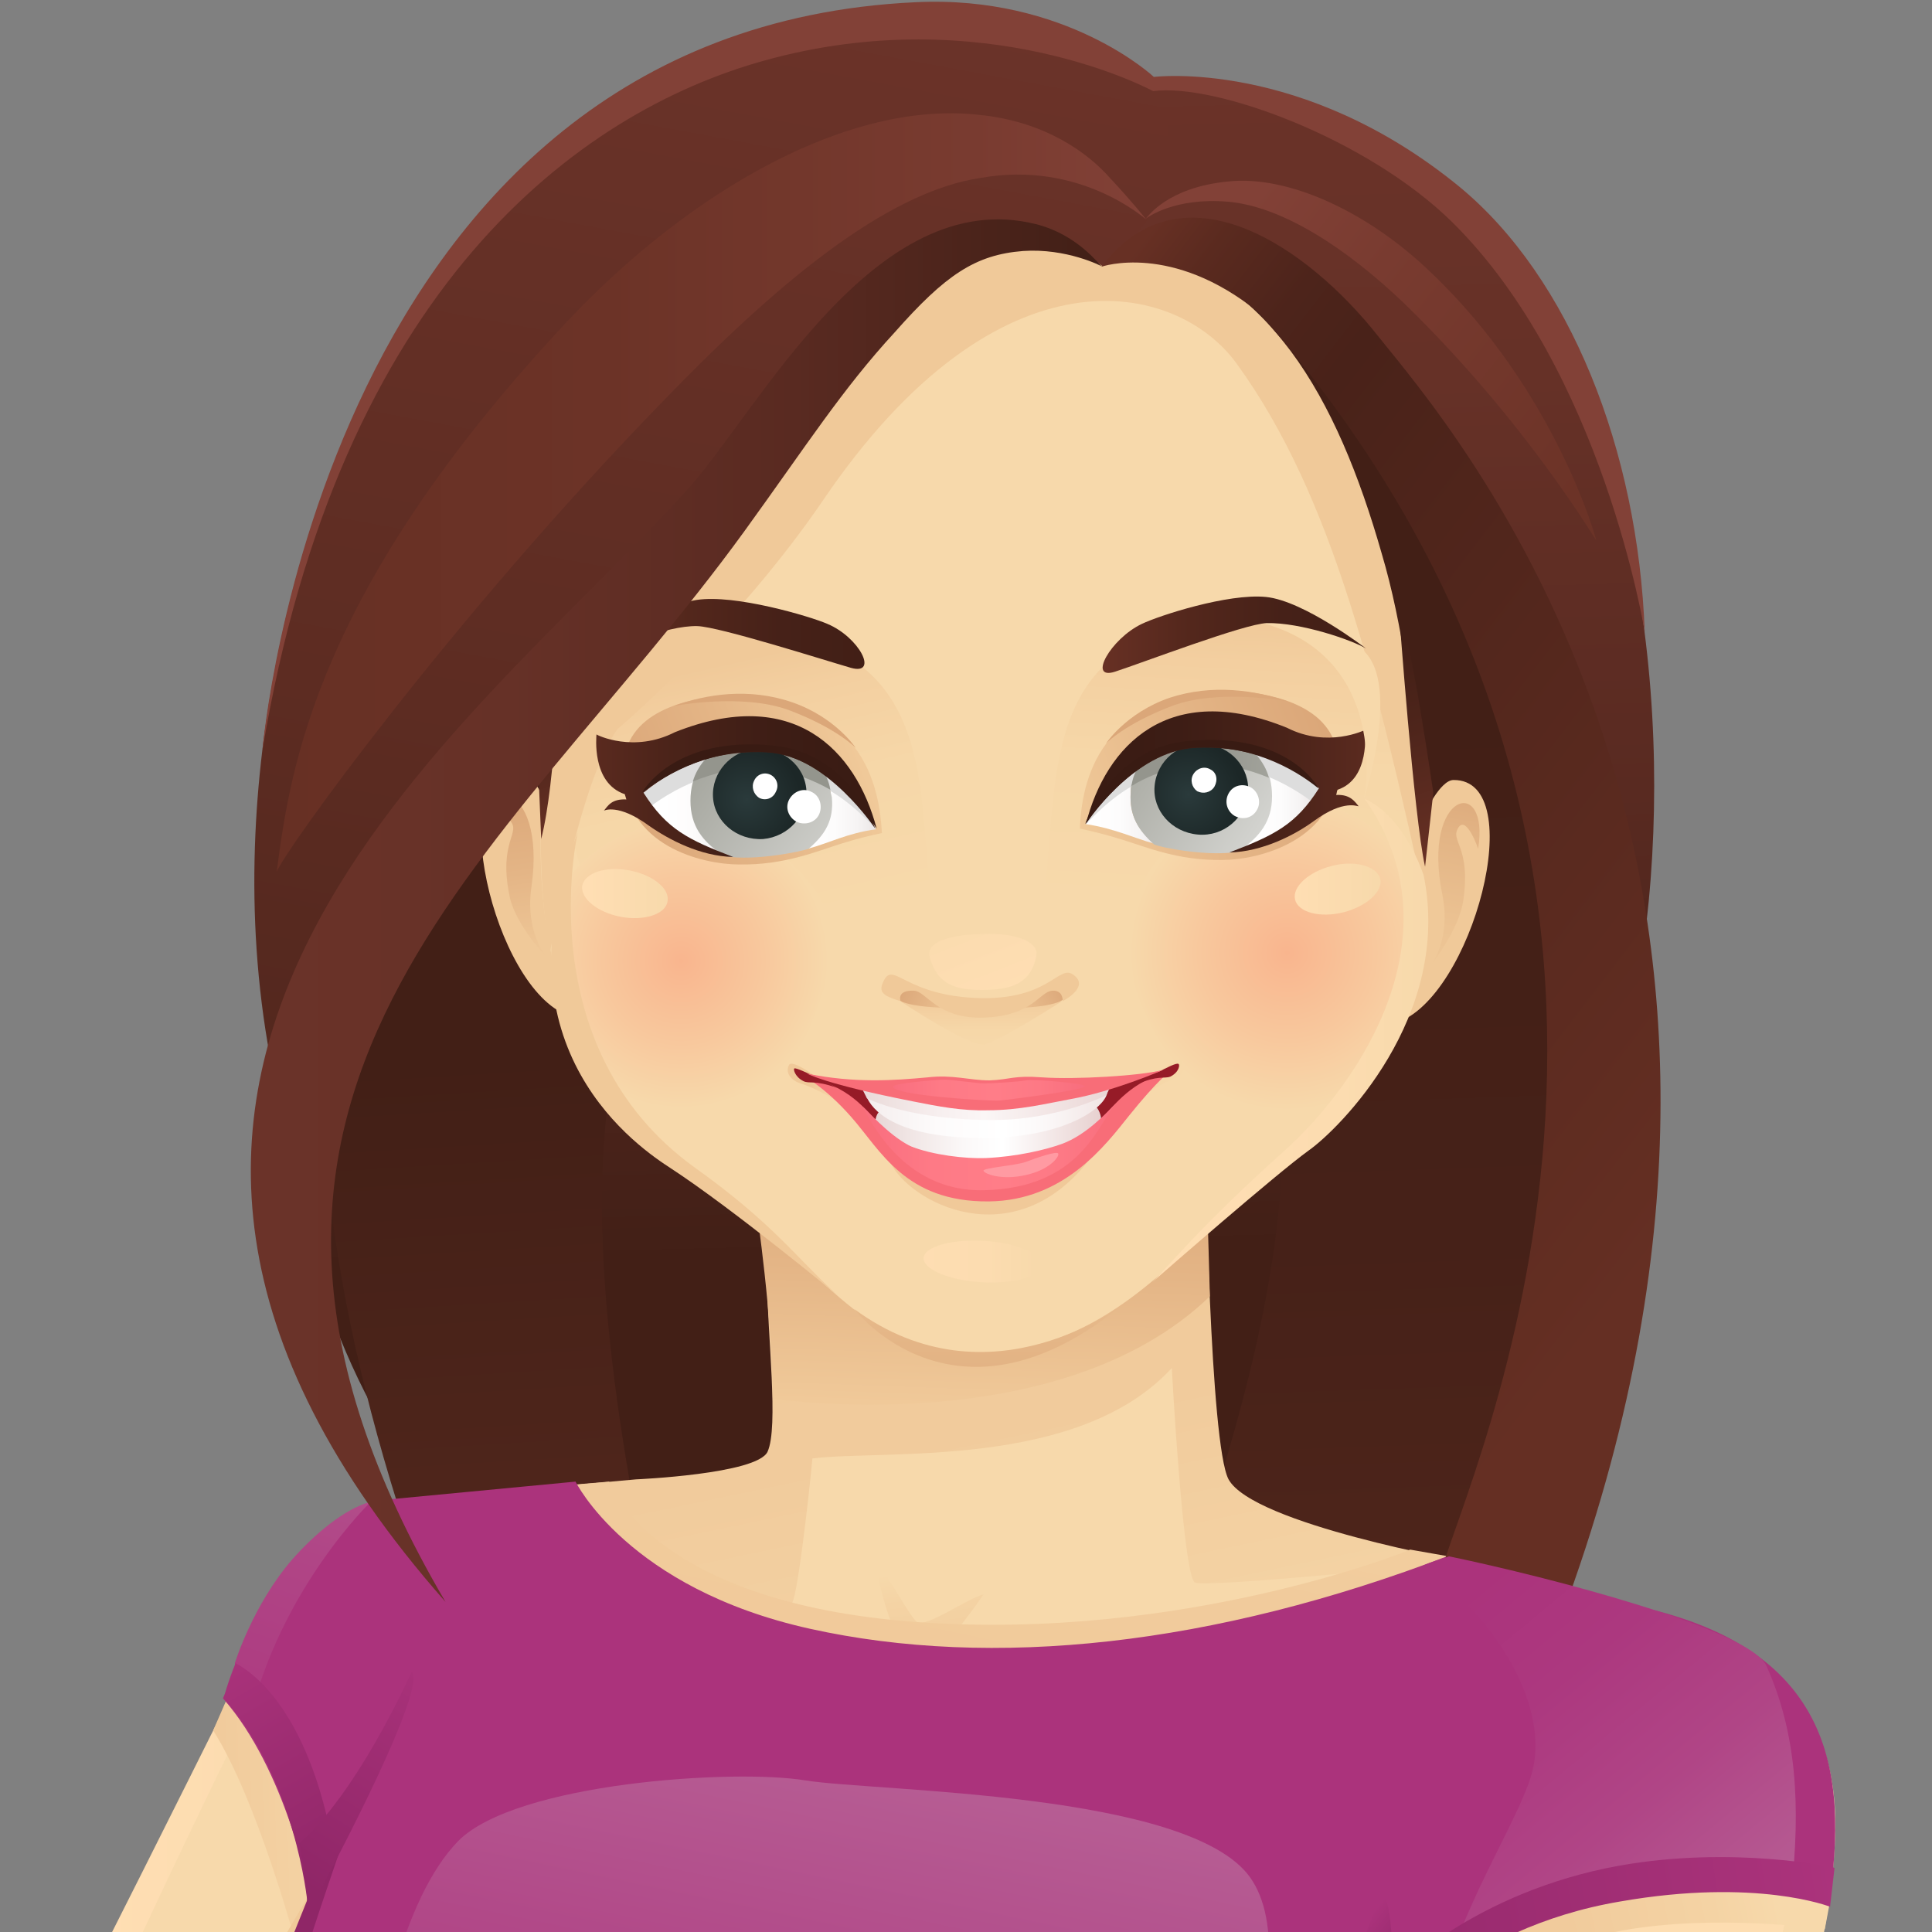 <?xml version="1.0" encoding="UTF-8" standalone="no"?>
<!DOCTYPE svg PUBLIC "-//W3C//DTD SVG 1.1//EN" "http://www.w3.org/Graphics/SVG/1.1/DTD/svg11.dtd">
<svg width="100%" height="100%" viewBox="0 0 60 60" version="1.1" xmlns="http://www.w3.org/2000/svg" xmlns:xlink="http://www.w3.org/1999/xlink" xml:space="preserve" xmlns:serif="http://www.serif.com/" style="fill-rule:evenodd;clip-rule:evenodd;stroke-linejoin:round;stroke-miterlimit:2;">
    <rect x="0" y="0" width="60" height="60" fill="#808080" stroke="none"/>
    <g>
        <path d="M44.397,5.289C40.754,2.157 31.658,2.134 31.658,2.134C5.831,0.556 1.538,44.226 19.151,50.677C20.636,50.886 34.396,58.798 37.783,59.332C36.322,57.081 40.846,51.071 44.513,46.245C47.645,42.114 50.662,35.13 51.265,27.264C51.822,19.908 50.314,10.371 44.397,5.289Z" style="fill:url(#_Linear1);fill-rule:nonzero;"/>
        <path d="M19.638,31.255C22.051,25.477 19.87,21.695 20.102,15.128C20.102,15.128 -2.754,22.762 20.288,64.715L23.165,60.539C23.142,60.515 16.227,39.376 19.638,31.255Z" style="fill:url(#_Linear2);fill-rule:nonzero;"/>
        <path d="M36.321,7.656C33.467,17.309 34.65,23.853 38.34,29.329C44.883,39.051 27.735,68.637 27.735,68.637C31.077,68.683 36.623,66.502 38.34,64.414C53.19,46.43 51.891,30.999 49.083,24.41C39.454,1.948 36.321,7.656 36.321,7.656Z" style="fill:url(#_Linear3);fill-rule:nonzero;"/>
        <path d="M16.83,46.384C11.076,46.314 9.544,48.031 8.639,49.841C7.827,51.466 4.834,57.406 3.116,61.049C5.576,63.23 8.314,65.133 11.261,66.688C12.12,64.901 12.793,63.369 12.932,62.766C13.35,60.863 16.83,46.384 16.83,46.384Z" style="fill:rgb(247,217,171);fill-rule:nonzero;"/>
        <path d="M9.126,50.352C10.054,48.542 8.546,49.865 8.151,50.677C7.014,52.951 4.949,57.104 3,60.956C3.209,61.142 3.441,61.351 3.65,61.536C3.928,61.049 4.16,60.608 4.323,60.237C5.112,58.543 7.386,53.74 9.126,50.352Z" style="fill:url(#_Linear4);fill-rule:nonzero;"/>
        <path d="M6.62,53.74C7.989,55.898 9.172,60.306 9.172,60.306L9.868,58.195C9.636,54.645 7.385,51.976 7.385,51.976C7.2,52.417 6.62,53.74 6.62,53.74Z" style="fill:url(#_Linear5);fill-rule:nonzero;"/>
        <path d="M6.922,52.742C8.894,54.969 9.613,58.798 9.613,58.798C9.613,58.798 12.259,52.672 12.305,50.259C12.351,48.38 11.516,46.639 11.516,46.639C9.288,47.405 6.922,52.742 6.922,52.742Z" style="fill:rgb(171,51,124);fill-rule:nonzero;"/>
        <path d="M6.643,63.856C8.082,64.877 9.59,65.806 11.168,66.641L9.636,58.798C9.613,58.798 8.36,60.979 6.643,63.856Z" style="fill:url(#_Linear6);fill-rule:nonzero;"/>
        <path d="M37.412,45.85C36.785,43.878 36.252,37.659 36.6,36.661L24.418,36.916C24.418,36.916 24.255,45.386 23.861,45.85C23.281,46.593 18.64,46.778 18.64,46.778C18.64,46.778 16.946,64.204 24.046,64.715C31.17,65.225 39.964,57.174 45.742,48.751C45.765,48.751 37.969,47.544 37.412,45.85Z" style="fill:rgb(247,217,171);fill-rule:nonzero;"/>
        <path d="M28.479,50.375C28.223,50.189 27.272,48.333 27.249,48.704C27.202,49.076 28.038,52.092 28.734,51.628C29.43,51.164 30.544,49.516 30.544,49.516C30.057,49.632 28.757,50.561 28.479,50.375Z" style="fill:url(#_Linear7);fill-rule:nonzero;"/>
        <path d="M38.154,45.943C37.574,44.852 37.435,35.733 37.435,35.733L23.072,34.643C23.072,34.643 23.629,37.056 23.814,39.632C23.837,41.511 24.185,44.319 23.837,45.085C23.513,45.781 19.753,45.943 19.753,45.943L12.235,46.616C12.235,46.616 14.463,46.871 17.062,47.521C20.357,48.356 24.394,49.818 24.58,49.795C24.742,49.772 25.114,46.546 25.23,45.293C27.504,45.015 33.49,45.641 36.391,42.486C36.391,42.486 36.739,48.96 37.11,49.145C37.481,49.331 45.487,48.496 45.487,48.496C45.487,48.496 38.92,47.335 38.154,45.943Z" style="fill:url(#_Linear8);fill-rule:nonzero;"/>
        <path d="M26.39,53.136C26.39,53.136 27.318,51.025 29.801,52.046C28.966,50.445 26.483,50.584 26.39,53.136Z" style="fill:url(#_Linear9);fill-rule:nonzero;"/>
        <path d="M28.478,50.375C20.194,49.772 18.918,46.013 18.918,46.013L17.549,46.129C17.549,46.129 17.502,54.227 17.85,55.155C18.175,56.083 23.419,63.602 24.208,63.602C24.997,63.602 32.237,61.745 35.601,58.914C37.365,57.429 45.51,48.426 45.51,48.426L43.792,48.124C43.769,48.148 36.785,50.978 28.478,50.375Z" style="fill:url(#_Linear10);fill-rule:nonzero;"/>
        <path d="M53.052,50.723C48.852,49.099 45,48.31 45,48.31C37.667,51.118 30.822,51.837 25.16,50.584C19.499,49.331 17.874,46.013 17.874,46.013L11.54,46.616C9.614,51.883 10.704,54.413 9.637,59.402C9.196,61.444 8.569,63.137 7.966,64.739C14.394,68.938 22.074,71.375 30.312,71.375C37.018,71.375 43.329,69.774 48.922,66.92C47.854,55.457 51.451,51.21 53.052,50.723Z" style="fill:rgb(171,51,124);fill-rule:nonzero;"/>
        <path d="M37.458,70.771C39.825,70.354 42.122,69.727 44.327,68.938C46.415,62.627 48.387,56.919 48.387,56.919C45.673,64.344 41.821,68.497 37.458,70.771Z" style="fill:url(#_Linear11);fill-rule:nonzero;"/>
        <path d="M11.214,54.877C11.214,54.877 8.824,60.724 7.408,64.391C7.687,64.576 7.989,64.762 8.267,64.948C8.522,64.112 8.777,63.231 9.01,62.326C9.868,59.1 11.4,55.48 11.214,54.877Z" style="fill:url(#_Linear12);fill-rule:nonzero;"/>
        <path d="M52.657,50.653C51.287,50.514 49.64,50.769 47.088,53.902C44.535,57.035 43.537,61.234 43.537,61.234C42.888,64.947 41.797,67.871 40.915,70.006C46.577,68.497 51.752,65.806 56.16,62.209C56.648,60.283 56.949,58.543 56.996,56.942C57.135,52.046 53.469,50.746 52.657,50.653Z" style="fill:rgb(247,217,171);fill-rule:nonzero;"/>
        <path d="M47.018,54.761C49.942,50.259 52.866,50.677 53.051,50.723C50.151,50.027 47.738,52.208 46.229,54.366C44.512,56.826 43.027,63.555 40.637,70.099C41.078,69.983 41.519,69.867 41.96,69.728C41.983,69.612 42.03,69.496 42.053,69.426C42.633,67.384 45.116,57.685 47.018,54.761Z" style="fill:url(#_Linear13);fill-rule:nonzero;"/>
        <path d="M51.845,51.094C48.759,51.164 45.58,60.051 43.097,69.356C47.204,68.01 51.01,66.038 54.421,63.555C54.885,61.931 55.256,60.446 55.581,59.123C57.089,52.719 53.284,51.071 51.845,51.094Z" style="fill:url(#_Linear14);fill-rule:nonzero;"/>
        <path d="M50.662,49.841C50.662,49.841 49.641,49.632 45.301,53.716C40.22,58.52 40.545,63.833 40.846,64.042C40.962,64.112 41.078,64.622 41.194,65.202C44.559,60.306 51.822,57.777 56.788,59.169C57.437,54.946 56.857,51.117 50.662,49.841Z" style="fill:rgb(171,51,124);fill-rule:nonzero;"/>
        <path d="M50.29,58.52C47.529,58.752 43.259,62.279 43.259,62.279L42.772,63.88C42.772,63.88 46.485,60.678 50.36,59.958C53.283,59.425 56.671,59.912 56.671,59.912L56.811,59.169C56.811,59.193 54.769,58.125 50.29,58.52Z" style="fill:url(#_Linear15);fill-rule:nonzero;"/>
        <path d="M41.147,63.949C40.939,64.39 41.217,68.474 41.217,68.474C41.217,68.474 43.259,62.487 43.259,62.279C43.259,62.07 43.305,59.494 43.027,58.984C42.725,58.496 41.356,63.508 41.147,63.949Z" style="fill:url(#_Linear16);fill-rule:nonzero;"/>
        <path d="M38.828,58.311C36.948,55.642 27.226,55.642 25.021,55.294C22.817,54.923 16.018,55.364 14.231,57.174C12.468,58.984 11.679,63.044 11.122,66.525L11.122,66.641C15.485,68.961 20.311,70.516 25.439,71.119C27.342,71.119 29.198,70.98 30.776,70.655C38.039,69.217 40.707,60.956 38.828,58.311Z" style="fill:url(#_Linear17);fill-rule:nonzero;"/>
        <path d="M9.079,48.426C7.85,49.841 7.293,51.651 7.293,51.651L7.734,53.484C8.685,49.354 11.516,46.639 11.516,46.639C10.704,46.848 9.752,47.66 9.079,48.426Z" style="fill:url(#_Linear18);fill-rule:nonzero;"/>
        <path d="M23.49,37.52C23.49,37.52 24,40.977 24,43.437C24,43.437 32.887,44.783 37.574,40.258L37.458,36.151L23.49,37.52Z" style="fill:url(#_Linear19);fill-rule:nonzero;"/>
        <path d="M7.316,51.651C7.061,52.278 6.945,52.742 6.945,52.742C9.172,55.225 9.544,59.054 9.544,59.054L10.309,57.151C9.428,52.556 7.363,51.698 7.316,51.651Z" style="fill:url(#_Linear20);fill-rule:nonzero;"/>
        <path d="M9.289,57.244C9.289,57.244 9.498,58.033 9.567,59.379C9.776,59.054 13.303,52.51 12.793,51.907C10.82,56.13 9.289,57.244 9.289,57.244Z" style="fill:url(#_Linear21);fill-rule:nonzero;"/>
        <path d="M45.139,24.224C44.721,24.224 44.234,25.292 44.234,25.292C43.607,28.958 43.352,31.766 43.352,31.766C45.719,31.023 47.529,24.201 45.139,24.224Z" style="fill:rgb(240,201,153);fill-rule:nonzero;"/>
        <path d="M44.791,27.774C45.07,29.143 44.466,29.932 44.466,29.932C44.466,29.932 45.301,28.888 45.441,27.983C45.696,26.243 45,26.127 45.301,25.686C45.557,25.338 45.905,26.359 45.905,26.359C46.276,24.061 44.141,24.572 44.791,27.774Z" style="fill:url(#_Linear22);fill-rule:nonzero;"/>
        <path d="M16.133,23.922C13.743,23.83 15.321,30.698 17.642,31.533C17.642,31.533 17.479,28.726 16.992,25.036C16.992,25.013 16.551,23.946 16.133,23.922Z" style="fill:rgb(240,201,153);fill-rule:nonzero;"/>
        <path d="M16.505,27.542C16.992,24.131 14.671,23.899 15.228,26.243C15.228,26.243 15.553,25.152 15.832,25.477C16.203,25.872 15.46,26.104 15.832,27.867C16.04,28.772 16.992,29.747 16.992,29.747C16.992,29.747 16.296,28.981 16.505,27.542Z" style="fill:url(#_Linear23);fill-rule:nonzero;"/>
        <path d="M32.655,7.146C24.487,5.8 18.756,13.04 17.224,21.718C16.366,26.591 16.644,30.884 19.266,34.457C20.334,35.919 21.633,36.615 23.164,37.752C24.139,38.471 25.647,40.026 26.691,40.792C27.643,41.488 28.664,42.045 29.917,42.068C33.746,42.207 36.275,39.33 37.389,38.309C41.264,34.689 44.814,33.343 44.025,23.249C43.422,15.337 38.015,7.308 32.655,7.146Z" style="fill:rgb(247,217,171);fill-rule:nonzero;"/>
        <path d="M37.18,19.351C32.632,20.163 32.817,23.598 32.469,27.612C39.825,30.605 44.048,27.055 44.048,27.055C44.048,27.055 44.025,22.623 43.004,21.092C42.633,20.511 41.426,18.586 37.18,19.351Z" style="fill:url(#_Linear24);fill-rule:nonzero;"/>
        <path d="M38.85,24.781C36.715,25.222 34.604,27.612 35.068,29.909C35.532,32.206 37.04,34.155 39.082,34.968C41.751,36.012 43.677,32.601 44.118,28.378C44.35,26.034 40.985,24.34 38.85,24.781Z" style="fill:url(#_Radial25);fill-rule:nonzero;"/>
        <path d="M23.281,19.56C21.401,19.421 19.893,19.954 18.918,20.674C16.667,22.368 17.99,26.823 17.99,26.823C17.99,26.823 21.517,30.93 28.942,28.006C28.432,24.804 29.29,19.954 23.281,19.56Z" style="fill:url(#_Linear26);fill-rule:nonzero;"/>
        <path d="M22.259,25.546C20.31,25.059 17.224,26.521 17.27,28.54C17.363,33.32 19.312,34.735 21.888,35.107C23.883,35.408 25.299,31.904 25.809,29.932C26.297,27.983 24.231,26.034 22.259,25.546Z" style="fill:url(#_Radial27);fill-rule:nonzero;"/>
        <path d="M41.356,26.892C40.637,27.078 40.127,27.542 40.219,27.936C40.312,28.331 40.985,28.517 41.728,28.331C42.447,28.145 42.958,27.681 42.865,27.287C42.749,26.892 42.076,26.707 41.356,26.892Z" style="fill:url(#_Linear28);fill-rule:nonzero;"/>
        <path d="M19.544,27.031C18.825,26.892 18.175,27.101 18.083,27.496C18.013,27.89 18.547,28.331 19.266,28.47C19.985,28.609 20.658,28.401 20.728,28.006C20.821,27.612 20.287,27.171 19.544,27.031Z" style="fill:url(#_Linear29);fill-rule:nonzero;"/>
        <path d="M24.51,33.065C24.371,33.297 24.556,33.553 24.858,33.645C25.159,33.738 25.74,33.993 26.412,34.481C25.925,33.761 24.626,32.856 24.51,33.065Z" style="fill:url(#_Linear30);fill-rule:nonzero;"/>
        <path d="M34.928,34.48C35.555,33.923 36.112,33.645 36.413,33.529C36.715,33.413 36.877,33.134 36.715,32.926C36.599,32.717 35.369,33.715 34.928,34.48Z" style="fill:url(#_Linear31);fill-rule:nonzero;"/>
        <path d="M27.642,36.082C28.222,37.335 31.448,39.052 33.814,36.035C33.814,36.035 30.45,37.543 27.642,36.082Z" style="fill:rgb(240,201,153);fill-rule:nonzero;"/>
        <path d="M24.835,33.297C24.858,33.343 24.858,33.343 24.881,33.39C25.252,33.552 25.693,33.668 26.25,34.062C26.645,34.341 27.016,36.197 30.775,36.151C32.84,36.128 34.07,35.408 35.277,34.016C35.648,33.575 36.019,33.436 36.321,33.274C36.321,33.25 36.344,33.227 36.344,33.181C35.532,33.413 33.861,33.97 30.334,33.946C27.318,33.9 25.554,33.459 24.835,33.297Z" style="fill:rgb(150,27,39);fill-rule:nonzero;"/>
        <path d="M33.745,34.248C31.633,34.735 28.756,34.689 27.712,34.503C27.108,34.248 27.178,35.014 27.178,35.014C28.501,36.36 29.568,36.104 30.635,36.128C31.68,36.151 33.258,35.733 34.186,34.898C34.255,34.619 34.023,34.179 33.745,34.248Z" style="fill:url(#_Linear32);fill-rule:nonzero;"/>
        <path d="M28.594,33.993C27.921,33.969 27.503,33.853 26.668,33.668C26.668,33.668 26.83,33.853 26.923,34.086C27.062,34.387 27.689,35.385 30.729,35.339C33.003,35.292 34.209,34.48 34.372,33.993C34.464,33.691 34.673,33.575 34.696,33.459C34.696,33.459 34,33.807 32.399,33.969C30.729,34.155 30.055,34.062 28.594,33.993Z" style="fill:url(#_Linear33);fill-rule:nonzero;"/>
        <path d="M31.007,36.012C26.389,36.012 27.99,34.132 24.904,33.39C24.927,33.39 25.623,33.761 26.436,34.689C27.34,35.71 28.106,37.334 30.705,37.311C33.049,37.288 34.325,35.571 35.068,34.643C35.926,33.575 36.344,33.251 36.367,33.251C33.838,33.947 34.673,35.873 31.007,36.012Z" style="fill:rgb(248,109,120);fill-rule:nonzero;"/>
        <path d="M32.979,35.525C32.468,35.71 31.587,35.919 30.612,35.965C29.986,35.989 28.965,35.873 28.269,35.594C27.549,35.223 26.923,34.457 26.783,34.364C26.946,34.596 27.967,37.033 30.566,36.963C33.582,36.894 34.116,34.875 34.65,34.272C34.394,34.527 33.745,35.246 32.979,35.525Z" style="fill:url(#_Linear34);fill-rule:nonzero;"/>
        <path d="M31.865,36.081C31.564,36.197 30.519,36.267 30.543,36.36C30.589,36.476 31.215,36.685 32.005,36.453C32.608,36.29 32.909,35.919 32.863,35.826C32.84,35.733 32.167,35.965 31.865,36.081Z" style="fill:rgb(255,154,162);fill-rule:nonzero;"/>
        <path d="M24.952,33.576C25.138,33.668 25.277,33.529 25.996,33.784C25.996,33.784 24.766,33.135 24.673,33.181C24.627,33.181 24.673,33.436 24.952,33.576Z" style="fill:rgb(150,27,39);fill-rule:nonzero;"/>
        <path d="M35.323,33.669C35.95,33.39 36.158,33.506 36.344,33.436C36.623,33.297 36.646,33.065 36.599,33.042C36.507,32.949 35.323,33.669 35.323,33.669Z" style="fill:rgb(150,27,39);fill-rule:nonzero;"/>
        <path d="M26.923,34.109C26.923,34.109 28.246,34.805 30.938,34.782C32.887,34.759 34.349,34.016 34.349,34.016L34.511,33.668L26.738,33.738L26.923,34.109Z" style="fill:url(#_Linear35);fill-rule:nonzero;"/>
        <path d="M32.376,33.459C31.471,33.39 31.378,33.529 30.729,33.552C30.102,33.552 29.592,33.366 28.802,33.459C27.782,33.552 26.552,33.645 25.067,33.343C25.067,33.343 25.624,33.668 28.338,34.202C29.151,34.364 29.87,34.503 30.682,34.48C31.68,34.48 32.492,34.271 33.258,34.132C34.557,33.9 36.089,33.25 36.112,33.227C35.439,33.413 33.374,33.529 32.376,33.459Z" style="fill:rgb(248,109,120);fill-rule:nonzero;"/>
        <path d="M31.865,33.552C31.633,33.598 30.821,33.645 30.566,33.645C30.311,33.645 29.568,33.529 29.336,33.529C29.104,33.529 27.758,33.645 27.735,33.738C27.665,34.016 30.751,34.202 31.03,34.179C31.308,34.155 33.675,33.854 33.698,33.738C33.722,33.645 32.074,33.506 31.865,33.552Z" style="fill:url(#_Linear36);fill-rule:nonzero;"/>
        <path d="M30.612,38.541C29.591,38.471 28.733,38.703 28.686,39.051C28.64,39.399 29.429,39.747 30.427,39.817C31.448,39.887 32.306,39.655 32.353,39.306C32.399,38.958 31.633,38.61 30.612,38.541Z" style="fill:url(#_Linear37);fill-rule:nonzero;"/>
        <path d="M21.587,36.267C16.389,32.531 17.944,25.848 17.944,25.848C15.252,32.624 19.916,35.687 20.844,36.29C22.793,37.566 26.019,40.235 26.019,40.235C24.719,39.051 24.023,38.007 21.587,36.267Z" style="fill:rgb(240,201,153);fill-rule:nonzero;"/>
        <path d="M26.529,40.653C26.529,40.653 29.708,44.829 34.952,40.444C34.952,40.467 30.752,43.762 26.529,40.653Z" style="fill:url(#_Linear38);fill-rule:nonzero;"/>
        <path d="M35.138,7.633C35.138,7.633 23.652,4.523 19.893,13.364C15.925,22.716 16.807,27.519 17.062,29.7C17.062,29.7 17.967,24.317 19.173,22.646C19.173,22.646 22.817,19.56 25.555,15.545C31.031,7.47 36.553,8.723 38.41,11.299C41.426,15.453 42.772,21.277 44.28,28.052C44.28,28.052 44.211,21.555 42.911,17.193C41.519,12.32 39.384,8.515 35.138,7.633Z" style="fill:rgb(240,201,153);fill-rule:nonzero;"/>
        <path d="M22.446,21.603C21.448,21.695 19.336,22.043 19.359,23.923C19.383,26.29 21.842,26.847 22.956,26.847C24.348,26.87 25.323,26.452 26.135,26.197C26.738,26.011 27.063,25.942 27.388,25.872C27.295,24.062 26.553,21.603 22.446,21.603Z" style="fill:url(#_Linear39);fill-rule:nonzero;"/>
        <path d="M24.882,23.04C25.299,23.435 25.786,24.131 25.81,24.757C25.856,25.5 25.554,25.894 25.09,26.358C25.717,26.196 26.32,25.871 27.202,25.755C27.202,25.755 26.32,23.899 24.882,23.04Z" style="fill:url(#_Linear40);fill-rule:nonzero;"/>
        <path d="M24.998,23.295C25.392,23.597 25.694,24.038 25.764,24.548C26.483,24.966 26.924,25.477 27.202,25.732C27.202,25.755 26.321,23.945 24.998,23.295Z" style="fill:rgb(221,221,221);fill-rule:nonzero;"/>
        <path d="M23.188,22.669C22.167,22.762 20.937,23.272 19.452,24.502C19.452,24.502 20.287,26.266 22.701,26.59C22.144,26.219 21.726,25.732 21.703,24.966C21.633,23.899 22.283,22.971 23.188,22.669Z" style="fill:url(#_Linear41);fill-rule:nonzero;"/>
        <path d="M25.786,24.502C24.348,23.528 22.816,23.528 21.656,23.922C21.494,24.247 21.424,24.618 21.447,25.013C21.494,25.755 21.911,26.219 22.515,26.59C23.443,26.753 24.951,26.428 25.113,26.358C25.624,25.918 25.902,25.477 25.833,24.757C25.81,24.665 25.786,24.595 25.786,24.502Z" style="fill:url(#_Linear42);fill-rule:nonzero;"/>
        <path d="M19.846,24.572L20.125,25.106C20.125,25.106 20.681,24.642 21.517,24.294C21.679,23.806 22.027,23.389 22.491,23.133C21.424,23.319 20.426,23.829 19.846,24.572Z" style="fill:rgb(221,221,221);fill-rule:nonzero;"/>
        <path d="M24.998,23.296C24.812,23.203 24.626,23.133 24.417,23.11C23.791,22.994 23.118,22.994 22.491,23.11C22.027,23.365 21.656,23.783 21.517,24.27C22.143,24.015 22.932,23.806 23.744,23.876C24.58,23.945 25.253,24.224 25.786,24.525C25.717,24.061 25.392,23.621 24.998,23.296Z" style="fill:url(#_Linear43);fill-rule:nonzero;"/>
        <path d="M23.489,23.249C22.7,23.319 22.097,23.992 22.143,24.758C22.19,25.523 22.886,26.103 23.698,26.057C24.487,25.987 25.09,25.314 25.044,24.549C24.998,23.783 24.301,23.203 23.489,23.249Z" style="fill:url(#_Radial44);fill-rule:nonzero;"/>
        <path d="M23.93,24.061C23.744,23.969 23.512,24.038 23.419,24.247C23.327,24.433 23.396,24.665 23.582,24.781C23.767,24.874 24,24.804 24.092,24.595C24.208,24.386 24.116,24.154 23.93,24.061Z" style="fill:white;fill-rule:nonzero;"/>
        <path d="M25.206,24.595C24.951,24.456 24.65,24.572 24.51,24.827C24.371,25.083 24.487,25.384 24.742,25.523C24.998,25.639 25.322,25.547 25.438,25.291C25.554,25.036 25.462,24.711 25.206,24.595Z" style="fill:white;fill-rule:nonzero;"/>
        <path d="M20.96,22.739C19.684,23.389 18.547,22.832 18.524,22.809C18.524,22.855 18.361,24.317 19.405,24.665C19.405,24.688 19.429,24.734 19.452,24.827C18.988,24.804 18.872,25.036 18.756,25.175C18.756,25.175 19.197,24.943 20.148,25.639C20.775,26.08 21.749,26.591 22.77,26.614C21.378,26.08 20.705,25.755 19.985,24.618C21.123,23.667 22.468,23.296 23.814,23.365C25.763,23.481 27.225,25.732 27.225,25.732C26.576,23.273 24.626,21.277 20.96,22.739Z" style="fill:url(#_Linear45);fill-rule:nonzero;"/>
        <path d="M24.604,21.811C23.258,21.347 21.935,21.556 20.914,21.927C20.914,21.927 23.072,21.509 24.534,22.066C25.996,22.623 26.576,23.227 26.576,23.227C26.576,23.227 25.949,22.275 24.604,21.811Z" style="fill:rgb(219,167,121);fill-rule:nonzero;"/>
        <path d="M24.047,23.157C20.891,22.832 19.939,24.619 19.939,24.619C20.728,24.015 22.144,23.203 23.93,23.366C25.717,23.528 27.179,25.732 27.179,25.732C27.179,25.732 26.413,23.412 24.047,23.157Z" style="fill:rgb(57,27,19);fill-rule:nonzero;"/>
        <path d="M38.479,21.462C34.372,21.462 33.606,23.922 33.536,25.732C33.838,25.802 34.186,25.871 34.789,26.057C35.625,26.312 36.576,26.73 37.968,26.707C39.059,26.707 41.519,26.126 41.565,23.783C41.588,21.903 39.477,21.555 38.479,21.462Z" style="fill:url(#_Linear46);fill-rule:nonzero;"/>
        <path d="M33.722,25.593C34.627,25.732 35.231,26.034 35.834,26.196C35.347,25.755 35.068,25.338 35.115,24.595C35.138,23.945 35.625,23.249 36.043,22.878C34.581,23.76 33.722,25.593 33.722,25.593Z" style="fill:url(#_Linear47);fill-rule:nonzero;"/>
        <path d="M33.722,25.593C33.978,25.337 34.442,24.827 35.161,24.409C35.254,23.922 35.532,23.481 35.927,23.156C34.581,23.806 33.722,25.593 33.722,25.593Z" style="fill:rgb(221,221,221);fill-rule:nonzero;"/>
        <path d="M39.222,24.827C39.176,25.593 38.781,26.08 38.224,26.451C40.638,26.15 41.473,24.363 41.473,24.363C39.988,23.133 38.758,22.623 37.737,22.53C38.642,22.831 39.269,23.76 39.222,24.827Z" style="fill:url(#_Linear48);fill-rule:nonzero;"/>
        <path d="M35.138,24.363C35.115,24.456 35.115,24.525 35.115,24.618C35.068,25.337 35.347,25.778 35.834,26.219C35.997,26.312 37.505,26.614 38.433,26.451C39.013,26.08 39.454,25.616 39.5,24.873C39.524,24.479 39.454,24.108 39.292,23.783C38.108,23.388 36.577,23.388 35.138,24.363Z" style="fill:url(#_Linear49);fill-rule:nonzero;"/>
        <path d="M38.433,22.971C38.897,23.226 39.245,23.644 39.407,24.131C40.243,24.479 40.799,24.943 40.799,24.943L41.078,24.409C40.498,23.69 39.5,23.18 38.433,22.971Z" style="fill:rgb(221,221,221);fill-rule:nonzero;"/>
        <path d="M38.432,22.971C37.783,22.855 37.11,22.855 36.507,22.971C36.298,23.017 36.112,23.087 35.926,23.156C35.532,23.458 35.207,23.899 35.138,24.41C35.671,24.085 36.344,23.829 37.179,23.76C38.015,23.69 38.804,23.899 39.407,24.154C39.268,23.644 38.897,23.226 38.432,22.971Z" style="fill:url(#_Linear50);fill-rule:nonzero;"/>
        <path d="M37.412,23.11C36.623,23.041 35.927,23.621 35.857,24.41C35.788,25.175 36.391,25.848 37.203,25.918C37.992,25.988 38.688,25.407 38.758,24.618C38.827,23.853 38.224,23.157 37.412,23.11Z" style="fill:url(#_Radial51);fill-rule:nonzero;"/>
        <path d="M37.597,23.899C37.412,23.783 37.18,23.853 37.064,24.038C36.948,24.224 37.017,24.456 37.18,24.572C37.366,24.665 37.597,24.618 37.714,24.433C37.83,24.224 37.783,23.992 37.597,23.899Z" style="fill:white;fill-rule:nonzero;"/>
        <path d="M38.851,24.456C38.595,24.317 38.294,24.386 38.155,24.641C38.015,24.897 38.108,25.198 38.34,25.337C38.595,25.477 38.897,25.407 39.036,25.152C39.176,24.92 39.083,24.595 38.851,24.456Z" style="fill:white;fill-rule:nonzero;"/>
        <path d="M42.401,22.669C42.378,22.669 41.241,23.249 39.964,22.6C36.298,21.114 34.349,23.133 33.722,25.593C33.722,25.593 35.184,23.319 37.133,23.226C38.479,23.156 39.825,23.528 40.962,24.479C40.243,25.616 39.57,25.941 38.178,26.475C39.199,26.451 40.196,25.941 40.8,25.5C41.751,24.804 42.169,25.059 42.192,25.036C42.076,24.897 41.937,24.665 41.496,24.688C41.519,24.618 41.519,24.549 41.542,24.526C42.563,24.177 42.378,22.739 42.401,22.669Z" style="fill:url(#_Linear52);fill-rule:nonzero;"/>
        <path d="M36.321,21.671C34.975,22.135 34.349,23.087 34.349,23.087C34.349,23.087 34.929,22.483 36.391,21.927C37.853,21.37 40.011,21.787 40.011,21.787C38.99,21.439 37.667,21.23 36.321,21.671Z" style="fill:rgb(219,167,121);fill-rule:nonzero;"/>
        <path d="M36.855,23.017C34.511,23.249 33.699,25.593 33.699,25.593C33.699,25.593 35.161,23.412 36.948,23.226C38.734,23.063 40.173,23.852 40.939,24.479C40.962,24.479 40.011,22.692 36.855,23.017Z" style="fill:rgb(57,27,19);fill-rule:nonzero;"/>
        <path d="M42.192,20.094C39.756,18.562 37.83,19.119 37.83,19.119C43.445,19.537 42.355,24.828 42.355,24.828C42.355,24.828 43.608,20.976 42.192,20.094Z" style="fill:rgb(247,217,171);fill-rule:nonzero;"/>
        <path d="M35.462,19.375C34.487,19.839 33.768,21.138 34.627,20.86C35.485,20.581 38.641,19.375 39.337,19.351C40.405,19.328 42.006,19.885 42.423,20.14C42.423,20.14 40.497,18.655 39.314,18.539C38.131,18.423 35.996,19.119 35.462,19.375Z" style="fill:url(#_Linear53);fill-rule:nonzero;"/>
        <path d="M25.693,19.374C25.16,19.142 22.816,18.446 21.633,18.632C20.449,18.817 18.616,20.418 18.616,20.418C19.01,20.14 20.681,19.421 21.656,19.444C22.352,19.467 25.554,20.488 26.436,20.743C27.294,20.975 26.691,19.792 25.693,19.374Z" style="fill:url(#_Linear54);fill-rule:nonzero;"/>
        <path d="M44.257,26.916L44.512,24.618C44.512,24.618 43.816,19.769 43.445,18.956C43.445,18.956 43.909,25.384 44.257,26.916Z" style="fill:url(#_Linear55);fill-rule:nonzero;"/>
        <path d="M16.807,26.057C17.271,24.247 17.363,20.326 17.363,20.326L16.714,23.783L16.807,26.057Z" style="fill:url(#_Linear56);fill-rule:nonzero;"/>
        <path d="M11.006,12.971C9.706,15.57 6.736,23.9 8.384,32.811C13.999,26.221 15.995,20.675 19.87,18.494C25.137,15.547 28.2,3.852 34.233,8.261C36.902,6.265 36.322,4.084 36.043,2.645C31.031,-1.856 17.967,-1.091 11.006,12.971Z" style="fill:url(#_Linear57);fill-rule:nonzero;"/>
        <path d="M30.451,3.572C26.344,3.085 21.402,5.962 17.619,9.977C9.8,18.33 9.011,23.876 8.593,27.078C8.802,26.475 14,19.235 20.613,12.436C24.047,8.886 27.481,5.962 30.474,5.522C33.514,4.988 35.51,6.751 35.603,6.821C35.579,6.798 35.162,6.264 34.466,5.522C33.793,4.756 32.47,3.781 30.451,3.572Z" style="fill:url(#_Linear58);fill-rule:nonzero;"/>
        <path d="M44.42,8.445C42.494,6.589 40.011,5.429 38.131,5.637C36.252,5.823 35.648,6.728 35.579,6.798C35.625,6.751 36.484,6.125 38.131,6.264C39.779,6.403 41.774,7.656 43.654,9.466C47.459,13.179 49.571,16.822 49.571,16.776C49.594,16.822 48.341,12.158 44.42,8.445Z" style="fill:url(#_Linear59);fill-rule:nonzero;"/>
        <path d="M45.324,5.8C40.451,1.809 35.834,2.389 35.834,2.389C35.834,2.389 33.119,-0.163 28.432,0.069C10.008,0.927 8.151,23.296 8.151,23.296C10.541,8.933 17.967,3.48 23.744,1.879C30.59,-0.024 35.811,2.83 35.811,2.83C37.76,2.575 42.47,4.315 45.092,6.891C49.779,11.508 51.079,19.63 51.079,19.63C50.87,13.991 48.758,8.631 45.324,5.8Z" style="fill:rgb(130,65,55);fill-rule:nonzero;"/>
        <path d="M34.209,8.283C34.209,8.283 36.391,7.517 39.082,9.698C54.026,26.637 46.067,44.69 44.837,48.542C46.809,49.215 47.598,49.447 48.689,49.679C56.949,26.777 45.046,13.249 42.818,10.464C40.614,7.656 36.715,4.988 34.209,8.283Z" style="fill:url(#_Linear60);fill-rule:nonzero;"/>
        <path d="M32.167,6.96C27.155,5.707 23.536,12.784 21.354,15.197C14.556,22.716 -0.643,33.32 13.836,49.749C4.508,33.877 15.646,26.799 23.118,16.497C25.067,13.805 26.158,12.088 27.782,10.325C29.36,8.538 30.288,7.911 31.773,7.795C33.119,7.702 34.21,8.259 34.233,8.283C34.117,8.213 33.467,7.285 32.167,6.96Z" style="fill:url(#_Linear61);fill-rule:nonzero;"/>
        <path d="M42.378,24.804C45.325,28.981 42.262,33.599 39.895,35.733C37.273,38.077 36.205,39.423 35.788,39.817C36.159,39.492 39.64,36.453 40.637,35.733C41.566,35.084 45.116,31.58 44.211,27.171C44.211,27.194 43.654,25.384 42.378,24.804Z" style="fill:url(#_Linear62);fill-rule:nonzero;"/>
        <path d="M30.544,32.438C31.008,32.368 32.98,31.092 32.98,31.092L27.968,31.092C27.945,31.092 30.056,32.484 30.544,32.438Z" style="fill:url(#_Linear63);fill-rule:nonzero;"/>
        <path d="M30.474,29.004C29.151,29.05 28.78,29.375 28.873,29.723C29.105,30.582 29.685,30.744 30.497,30.744C31.379,30.744 32.052,30.558 32.191,29.63C32.214,29.352 31.796,28.957 30.474,29.004Z" style="fill:url(#_Linear64);fill-rule:nonzero;"/>
        <path d="M31.356,31.301C31.356,31.301 33.793,31.347 33.004,30.535C32.749,30.28 31.356,31.301 31.356,31.301Z" style="fill:url(#_Linear65);fill-rule:nonzero;"/>
        <path d="M27.968,30.651C27.156,31.347 29.731,31.301 29.731,31.301C29.731,31.301 28.246,30.419 27.968,30.651Z" style="fill:url(#_Linear66);fill-rule:nonzero;"/>
        <path d="M30.497,30.999C28.014,30.953 27.736,29.746 27.411,30.535C27.272,30.86 27.527,30.953 27.968,31.092C27.968,31.092 27.829,30.744 28.386,30.767C28.78,30.791 29.105,31.649 30.544,31.603C32.075,31.556 32.284,30.791 32.679,30.767C33.027,30.744 33.003,31.092 33.003,31.092C33.003,31.092 33.723,30.721 33.444,30.373C32.911,29.77 32.771,31.023 30.497,30.999Z" style="fill:rgb(240,201,153);fill-rule:nonzero;"/>
        <path d="M45,48.333C44.907,48.379 44.443,48.495 44.164,48.635C46.624,50.375 48.063,53.044 47.599,54.969C47.297,56.222 45.858,58.404 44.977,60.979C48.039,58.961 52.147,57.963 55.627,58.775C55.929,56.06 55.79,53.809 54.862,51.744C54.374,50.607 48.132,48.983 45,48.333Z" style="fill:url(#_Linear67);fill-rule:nonzero;"/>
        <path d="M50.29,57.94C45.766,58.752 43.26,61.35 43.26,61.35L43.074,62.975C43.074,62.975 45.371,59.889 50.314,59.053C54.56,58.311 56.834,59.216 56.834,59.216L56.973,58.009C56.95,57.986 53.794,57.313 50.29,57.94Z" style="fill:url(#_Linear68);fill-rule:nonzero;"/>
    </g>
    <defs>
        <linearGradient id="_Linear1" x1="0" y1="0" x2="1" y2="0" gradientUnits="userSpaceOnUse" gradientTransform="matrix(0.936,37.96,-37.96,0.936,29.285,0.902)"><stop offset="0" style="stop-color:rgb(107,51,41);stop-opacity:1"/><stop offset="0.3" style="stop-color:rgb(102,49,39);stop-opacity:1"/><stop offset="0.64" style="stop-color:rgb(89,42,33);stop-opacity:1"/><stop offset="0.98" style="stop-color:rgb(67,32,23);stop-opacity:1"/><stop offset="1" style="stop-color:rgb(66,31,22);stop-opacity:1"/></linearGradient>
        <linearGradient id="_Linear2" x1="0" y1="0" x2="1" y2="0" gradientUnits="userSpaceOnUse" gradientTransform="matrix(-1.703,-31.795,31.795,-1.703,17.495,64.582)"><stop offset="0" style="stop-color:rgb(103,48,36);stop-opacity:1"/><stop offset="0.59" style="stop-color:rgb(78,37,27);stop-opacity:1"/><stop offset="1" style="stop-color:rgb(66,31,22);stop-opacity:1"/></linearGradient>
        <linearGradient id="_Linear3" x1="0" y1="0" x2="1" y2="0" gradientUnits="userSpaceOnUse" gradientTransform="matrix(-2.625,-54.835,54.835,-2.625,40.494,76.069)"><stop offset="0" style="stop-color:rgb(103,48,36);stop-opacity:1"/><stop offset="0.34" style="stop-color:rgb(83,39,28);stop-opacity:1"/><stop offset="0.68" style="stop-color:rgb(70,33,24);stop-opacity:1"/><stop offset="1" style="stop-color:rgb(66,31,22);stop-opacity:1"/></linearGradient>
        <linearGradient id="_Linear4" x1="0" y1="0" x2="1" y2="0" gradientUnits="userSpaceOnUse" gradientTransform="matrix(6.432,0,0,6.432,3,55.487)"><stop offset="0" style="stop-color:rgb(255,222,179);stop-opacity:1"/><stop offset="0.68" style="stop-color:rgb(252,220,176);stop-opacity:1"/><stop offset="1" style="stop-color:rgb(247,217,171);stop-opacity:1"/></linearGradient>
        <linearGradient id="_Linear5" x1="0" y1="0" x2="1" y2="0" gradientUnits="userSpaceOnUse" gradientTransform="matrix(8.881,-0.262,0.262,8.881,2.278,56.322)"><stop offset="0" style="stop-color:rgb(240,201,153);stop-opacity:1"/><stop offset="0.52" style="stop-color:rgb(241,203,156);stop-opacity:1"/><stop offset="0.85" style="stop-color:rgb(244,211,164);stop-opacity:1"/><stop offset="1" style="stop-color:rgb(247,217,171);stop-opacity:1"/></linearGradient>
        <linearGradient id="_Linear6" x1="0" y1="0" x2="1" y2="0" gradientUnits="userSpaceOnUse" gradientTransform="matrix(-3.772,3.948,-3.948,-3.772,10.93,62.156)"><stop offset="0" style="stop-color:rgb(240,201,153);stop-opacity:1"/><stop offset="0.52" style="stop-color:rgb(241,203,156);stop-opacity:1"/><stop offset="0.85" style="stop-color:rgb(244,211,164);stop-opacity:1"/><stop offset="1" style="stop-color:rgb(247,217,171);stop-opacity:1"/></linearGradient>
        <linearGradient id="_Linear7" x1="0" y1="0" x2="1" y2="0" gradientUnits="userSpaceOnUse" gradientTransform="matrix(-0.746,-6.298,6.298,-0.746,29.593,55.047)"><stop offset="0" style="stop-color:rgb(240,201,153);stop-opacity:1"/><stop offset="0.52" style="stop-color:rgb(241,203,156);stop-opacity:1"/><stop offset="0.85" style="stop-color:rgb(244,211,164);stop-opacity:1"/><stop offset="1" style="stop-color:rgb(247,217,171);stop-opacity:1"/></linearGradient>
        <linearGradient id="_Linear8" x1="0" y1="0" x2="1" y2="0" gradientUnits="userSpaceOnUse" gradientTransform="matrix(4.61,22.519,-22.519,4.61,25.922,33.074)"><stop offset="0" style="stop-color:rgb(240,201,153);stop-opacity:1"/><stop offset="0.52" style="stop-color:rgb(241,203,156);stop-opacity:1"/><stop offset="0.85" style="stop-color:rgb(244,211,164);stop-opacity:1"/><stop offset="1" style="stop-color:rgb(247,217,171);stop-opacity:1"/></linearGradient>
        <linearGradient id="_Linear9" x1="0" y1="0" x2="1" y2="0" gradientUnits="userSpaceOnUse" gradientTransform="matrix(0.095,4.736,-4.736,0.095,28.014,49.034)"><stop offset="0" style="stop-color:rgb(247,217,171);stop-opacity:1"/><stop offset="0.57" style="stop-color:rgb(245,211,165);stop-opacity:1"/><stop offset="1" style="stop-color:rgb(241,203,156);stop-opacity:1"/></linearGradient>
        <linearGradient id="_Linear10" x1="0" y1="0" x2="1" y2="0" gradientUnits="userSpaceOnUse" gradientTransform="matrix(4.893,-22.799,22.799,4.893,28.838,59.812)"><stop offset="0" style="stop-color:rgb(240,201,153);stop-opacity:1"/><stop offset="0.52" style="stop-color:rgb(241,203,156);stop-opacity:1"/><stop offset="0.85" style="stop-color:rgb(244,211,164);stop-opacity:1"/><stop offset="1" style="stop-color:rgb(247,217,171);stop-opacity:1"/></linearGradient>
        <linearGradient id="_Linear11" x1="0" y1="0" x2="1" y2="0" gradientUnits="userSpaceOnUse" gradientTransform="matrix(0.685,12.411,-12.411,0.685,42.561,57.294)"><stop offset="0" style="stop-color:rgb(171,51,124);stop-opacity:1"/><stop offset="0.36" style="stop-color:rgb(160,46,116);stop-opacity:1"/><stop offset="1" style="stop-color:rgb(143,38,103);stop-opacity:1"/></linearGradient>
        <linearGradient id="_Linear12" x1="0" y1="0" x2="1" y2="0" gradientUnits="userSpaceOnUse" gradientTransform="matrix(-0.056,-2.597,2.597,-0.056,9.432,64.809)"><stop offset="0" style="stop-color:rgb(171,51,124);stop-opacity:1"/><stop offset="0.36" style="stop-color:rgb(160,46,116);stop-opacity:1"/><stop offset="1" style="stop-color:rgb(143,38,103);stop-opacity:1"/></linearGradient>
        <linearGradient id="_Linear13" x1="0" y1="0" x2="1" y2="0" gradientUnits="userSpaceOnUse" gradientTransform="matrix(-3.363,5.732,-5.732,-3.363,51.23,49.863)"><stop offset="0" style="stop-color:rgb(240,201,153);stop-opacity:1"/><stop offset="0.63" style="stop-color:rgb(241,203,156);stop-opacity:1"/><stop offset="1" style="stop-color:rgb(244,210,163);stop-opacity:1"/></linearGradient>
        <linearGradient id="_Linear14" x1="0" y1="0" x2="1" y2="0" gradientUnits="userSpaceOnUse" gradientTransform="matrix(-6.086,21.119,-21.119,-6.086,53.63,49.486)"><stop offset="0" style="stop-color:rgb(255,222,179);stop-opacity:1"/><stop offset="0.68" style="stop-color:rgb(252,220,176);stop-opacity:1"/><stop offset="1" style="stop-color:rgb(247,217,171);stop-opacity:1"/></linearGradient>
        <linearGradient id="_Linear15" x1="0" y1="0" x2="1" y2="0" gradientUnits="userSpaceOnUse" gradientTransform="matrix(13.501,-2.841,2.841,13.501,41.8,62.182)"><stop offset="0" style="stop-color:rgb(240,201,153);stop-opacity:1"/><stop offset="0.52" style="stop-color:rgb(241,203,156);stop-opacity:1"/><stop offset="0.85" style="stop-color:rgb(244,211,164);stop-opacity:1"/><stop offset="1" style="stop-color:rgb(247,217,171);stop-opacity:1"/></linearGradient>
        <linearGradient id="_Linear16" x1="0" y1="0" x2="1" y2="0" gradientUnits="userSpaceOnUse" gradientTransform="matrix(1.697,1.402,-1.402,1.697,40.285,62.222)"><stop offset="0" style="stop-color:rgb(171,51,124);stop-opacity:1"/><stop offset="0.36" style="stop-color:rgb(160,46,116);stop-opacity:1"/><stop offset="1" style="stop-color:rgb(143,38,103);stop-opacity:1"/></linearGradient>
        <linearGradient id="_Linear17" x1="0" y1="0" x2="1" y2="0" gradientUnits="userSpaceOnUse" gradientTransform="matrix(4.626,-22.527,22.527,4.626,22.532,77.05)"><stop offset="0" style="stop-color:rgb(171,51,124);stop-opacity:1"/><stop offset="0.29" style="stop-color:rgb(172,56,127);stop-opacity:1"/><stop offset="0.62" style="stop-color:rgb(176,69,134);stop-opacity:1"/><stop offset="0.97" style="stop-color:rgb(182,92,147);stop-opacity:1"/><stop offset="1" style="stop-color:rgb(183,94,148);stop-opacity:1"/></linearGradient>
        <linearGradient id="_Linear18" x1="0" y1="0" x2="1" y2="0" gradientUnits="userSpaceOnUse" gradientTransform="matrix(6.168,-18.846,18.846,6.168,5.847,60.06)"><stop offset="0" style="stop-color:rgb(171,51,124);stop-opacity:1"/><stop offset="0.29" style="stop-color:rgb(172,56,127);stop-opacity:1"/><stop offset="0.62" style="stop-color:rgb(176,69,134);stop-opacity:1"/><stop offset="0.97" style="stop-color:rgb(182,92,147);stop-opacity:1"/><stop offset="1" style="stop-color:rgb(183,94,148);stop-opacity:1"/></linearGradient>
        <linearGradient id="_Linear19" x1="0" y1="0" x2="1" y2="0" gradientUnits="userSpaceOnUse" gradientTransform="matrix(-0.283,8.137,-8.137,-0.283,30.656,35.542)"><stop offset="0" style="stop-color:rgb(219,167,121);stop-opacity:1"/><stop offset="0.48" style="stop-color:rgb(228,181,134);stop-opacity:1"/><stop offset="1" style="stop-color:rgb(240,201,153);stop-opacity:1"/></linearGradient>
        <linearGradient id="_Linear20" x1="0" y1="0" x2="1" y2="0" gradientUnits="userSpaceOnUse" gradientTransform="matrix(4.133,7.232,-7.232,4.133,6.523,51.446)"><stop offset="0" style="stop-color:rgb(171,51,124);stop-opacity:1"/><stop offset="0.36" style="stop-color:rgb(160,46,116);stop-opacity:1"/><stop offset="1" style="stop-color:rgb(143,38,103);stop-opacity:1"/></linearGradient>
        <linearGradient id="_Linear21" x1="0" y1="0" x2="1" y2="0" gradientUnits="userSpaceOnUse" gradientTransform="matrix(-4.321,6.94,-6.94,-4.321,13.623,51.543)"><stop offset="0" style="stop-color:rgb(171,51,124);stop-opacity:1"/><stop offset="0.36" style="stop-color:rgb(160,46,116);stop-opacity:1"/><stop offset="1" style="stop-color:rgb(143,38,103);stop-opacity:1"/></linearGradient>
        <linearGradient id="_Linear22" x1="0" y1="0" x2="1" y2="0" gradientUnits="userSpaceOnUse" gradientTransform="matrix(-1.167,6.808,-6.808,-1.167,45.646,24.242)"><stop offset="0" style="stop-color:rgb(219,167,121);stop-opacity:1"/><stop offset="0.23" style="stop-color:rgb(226,179,132);stop-opacity:1"/><stop offset="0.67" style="stop-color:rgb(236,195,147);stop-opacity:1"/><stop offset="1" style="stop-color:rgb(240,201,153);stop-opacity:1"/></linearGradient>
        <linearGradient id="_Linear23" x1="0" y1="0" x2="1" y2="0" gradientUnits="userSpaceOnUse" gradientTransform="matrix(0.752,5.141,-5.141,0.752,15.648,24.667)"><stop offset="0" style="stop-color:rgb(219,167,121);stop-opacity:1"/><stop offset="0.48" style="stop-color:rgb(228,181,134);stop-opacity:1"/><stop offset="1" style="stop-color:rgb(240,201,153);stop-opacity:1"/></linearGradient>
        <linearGradient id="_Linear24" x1="0" y1="0" x2="1" y2="0" gradientUnits="userSpaceOnUse" gradientTransform="matrix(0.502,-9.362,9.362,0.502,38.214,28.553)"><stop offset="0" style="stop-color:rgb(247,217,171);stop-opacity:1"/><stop offset="0.52" style="stop-color:rgb(246,215,168);stop-opacity:1"/><stop offset="0.85" style="stop-color:rgb(243,207,160);stop-opacity:1"/><stop offset="1" style="stop-color:rgb(240,201,153);stop-opacity:1"/></linearGradient>
        <radialGradient id="_Radial25" cx="0" cy="0" r="1" gradientUnits="userSpaceOnUse" gradientTransform="matrix(4.906,0,0,4.906,39.974,29.593)"><stop offset="0" style="stop-color:rgb(249,181,142);stop-opacity:1"/><stop offset="0.56" style="stop-color:rgb(248,200,157);stop-opacity:1"/><stop offset="1" style="stop-color:rgb(247,217,171);stop-opacity:1"/></radialGradient>
        <linearGradient id="_Linear26" x1="0" y1="0" x2="1" y2="0" gradientUnits="userSpaceOnUse" gradientTransform="matrix(1.964,8.527,-8.527,1.964,22.162,20.648)"><stop offset="0" style="stop-color:rgb(240,201,153);stop-opacity:1"/><stop offset="0.15" style="stop-color:rgb(243,207,160);stop-opacity:1"/><stop offset="0.48" style="stop-color:rgb(246,215,168);stop-opacity:1"/><stop offset="1" style="stop-color:rgb(247,217,171);stop-opacity:1"/></linearGradient>
        <radialGradient id="_Radial27" cx="0" cy="0" r="1" gradientUnits="userSpaceOnUse" gradientTransform="matrix(4.584,0,0,4.584,21.153,29.841)"><stop offset="0" style="stop-color:rgb(249,181,142);stop-opacity:1"/><stop offset="0.56" style="stop-color:rgb(248,200,157);stop-opacity:1"/><stop offset="1" style="stop-color:rgb(247,217,171);stop-opacity:1"/></radialGradient>
        <linearGradient id="_Linear28" x1="0" y1="0" x2="1" y2="0" gradientUnits="userSpaceOnUse" gradientTransform="matrix(2.656,0,0,2.656,40.119,27.615)"><stop offset="0" style="stop-color:rgb(255,222,179);stop-opacity:1"/><stop offset="1" style="stop-color:rgb(247,217,171);stop-opacity:1"/></linearGradient>
        <linearGradient id="_Linear29" x1="0" y1="0" x2="1" y2="0" gradientUnits="userSpaceOnUse" gradientTransform="matrix(2.654,0,0,2.654,18.236,27.75)"><stop offset="0" style="stop-color:rgb(255,222,179);stop-opacity:1"/><stop offset="1" style="stop-color:rgb(247,217,171);stop-opacity:1"/></linearGradient>
        <linearGradient id="_Linear30" x1="0" y1="0" x2="1" y2="0" gradientUnits="userSpaceOnUse" gradientTransform="matrix(-1.541,-1.277,1.277,-1.541,26.785,34.964)"><stop offset="0" style="stop-color:rgb(247,217,171);stop-opacity:1"/><stop offset="0.52" style="stop-color:rgb(246,215,168);stop-opacity:1"/><stop offset="0.85" style="stop-color:rgb(243,207,160);stop-opacity:1"/><stop offset="1" style="stop-color:rgb(240,201,153);stop-opacity:1"/></linearGradient>
        <linearGradient id="_Linear31" x1="0" y1="0" x2="1" y2="0" gradientUnits="userSpaceOnUse" gradientTransform="matrix(-1.113,-0.563,0.563,-1.113,36.537,34.053)"><stop offset="0" style="stop-color:rgb(247,217,171);stop-opacity:1"/><stop offset="0.52" style="stop-color:rgb(246,215,168);stop-opacity:1"/><stop offset="0.85" style="stop-color:rgb(243,207,160);stop-opacity:1"/><stop offset="1" style="stop-color:rgb(240,201,153);stop-opacity:1"/></linearGradient>
        <linearGradient id="_Linear32" x1="0" y1="0" x2="1" y2="0" gradientUnits="userSpaceOnUse" gradientTransform="matrix(6.834,0,0,6.834,27.254,35.182)"><stop offset="0" style="stop-color:rgb(232,216,215);stop-opacity:1"/><stop offset="0.14" style="stop-color:rgb(240,229,228);stop-opacity:1"/><stop offset="0.39" style="stop-color:rgb(251,248,248);stop-opacity:1"/><stop offset="0.57" style="stop-color:white;stop-opacity:1"/><stop offset="1" style="stop-color:rgb(232,210,209);stop-opacity:1"/></linearGradient>
        <linearGradient id="_Linear33" x1="0" y1="0" x2="1" y2="0" gradientUnits="userSpaceOnUse" gradientTransform="matrix(10.763,0,0,10.763,25.04,34.401)"><stop offset="0" style="stop-color:rgb(232,216,215);stop-opacity:1"/><stop offset="0.04" style="stop-color:rgb(235,222,221);stop-opacity:1"/><stop offset="0.21" style="stop-color:rgb(246,240,240);stop-opacity:1"/><stop offset="0.38" style="stop-color:rgb(253,251,251);stop-opacity:1"/><stop offset="0.57" style="stop-color:white;stop-opacity:1"/><stop offset="0.69" style="stop-color:rgb(251,248,248);stop-opacity:1"/><stop offset="0.87" style="stop-color:rgb(241,228,227);stop-opacity:1"/><stop offset="1" style="stop-color:rgb(232,210,209);stop-opacity:1"/></linearGradient>
        <linearGradient id="_Linear34" x1="0" y1="0" x2="1" y2="0" gradientUnits="userSpaceOnUse" gradientTransform="matrix(7.87,0,0,7.87,27.001,35.612)"><stop offset="0" style="stop-color:rgb(249,110,126);stop-opacity:1"/><stop offset="0.03" style="stop-color:rgb(250,112,128);stop-opacity:1"/><stop offset="0.25" style="stop-color:rgb(254,122,134);stop-opacity:1"/><stop offset="0.53" style="stop-color:rgb(255,125,136);stop-opacity:1"/><stop offset="0.76" style="stop-color:rgb(253,121,133);stop-opacity:1"/><stop offset="1" style="stop-color:rgb(248,109,125);stop-opacity:1"/><stop offset="1" style="stop-color:rgb(248,109,125);stop-opacity:1"/></linearGradient>
        <linearGradient id="_Linear35" x1="0" y1="0" x2="1" y2="0" gradientUnits="userSpaceOnUse" gradientTransform="matrix(8.332,0.023,-0.023,8.332,26.579,34.211)"><stop offset="0" style="stop-color:rgb(232,216,215);stop-opacity:1"/><stop offset="0.05" style="stop-color:rgb(235,220,219);stop-opacity:1"/><stop offset="0.31" style="stop-color:rgb(247,239,239);stop-opacity:1"/><stop offset="0.48" style="stop-color:rgb(251,246,246);stop-opacity:1"/><stop offset="1" style="stop-color:rgb(232,210,209);stop-opacity:1"/></linearGradient>
        <linearGradient id="_Linear36" x1="0" y1="0" x2="1" y2="0" gradientUnits="userSpaceOnUse" gradientTransform="matrix(5.963,0,0,5.963,27.744,33.855)"><stop offset="0" style="stop-color:rgb(249,110,126);stop-opacity:1"/><stop offset="0.03" style="stop-color:rgb(250,112,128);stop-opacity:1"/><stop offset="0.25" style="stop-color:rgb(254,122,134);stop-opacity:1"/><stop offset="0.53" style="stop-color:rgb(255,125,136);stop-opacity:1"/><stop offset="0.76" style="stop-color:rgb(253,121,133);stop-opacity:1"/><stop offset="1" style="stop-color:rgb(248,109,125);stop-opacity:1"/><stop offset="1" style="stop-color:rgb(248,109,125);stop-opacity:1"/></linearGradient>
        <linearGradient id="_Linear37" x1="0" y1="0" x2="1" y2="0" gradientUnits="userSpaceOnUse" gradientTransform="matrix(4.819,0,0,4.819,27.35,39.191)"><stop offset="0" style="stop-color:rgb(255,222,179);stop-opacity:1"/><stop offset="0.68" style="stop-color:rgb(252,220,176);stop-opacity:1"/><stop offset="1" style="stop-color:rgb(247,217,171);stop-opacity:1"/></linearGradient>
        <linearGradient id="_Linear38" x1="0" y1="0" x2="1" y2="0" gradientUnits="userSpaceOnUse" gradientTransform="matrix(0.051,-10.421,10.421,0.051,30.713,46.811)"><stop offset="0" style="stop-color:rgb(219,167,121);stop-opacity:1"/><stop offset="0.48" style="stop-color:rgb(228,181,134);stop-opacity:1"/><stop offset="1" style="stop-color:rgb(240,201,153);stop-opacity:1"/></linearGradient>
        <linearGradient id="_Linear39" x1="0" y1="0" x2="1" y2="0" gradientUnits="userSpaceOnUse" gradientTransform="matrix(-6.706,2.604,-2.604,-6.706,26.485,22.998)"><stop offset="0" style="stop-color:rgb(240,201,153);stop-opacity:1"/><stop offset="0.52" style="stop-color:rgb(228,181,134);stop-opacity:1"/><stop offset="1" style="stop-color:rgb(219,167,121);stop-opacity:1"/></linearGradient>
        <linearGradient id="_Linear40" x1="0" y1="0" x2="1" y2="0" gradientUnits="userSpaceOnUse" gradientTransform="matrix(2.325,0,0,2.325,24.825,24.693)"><stop offset="0" style="stop-color:white;stop-opacity:1"/><stop offset="0.47" style="stop-color:rgb(253,252,252);stop-opacity:1"/><stop offset="0.77" style="stop-color:rgb(246,244,244);stop-opacity:1"/><stop offset="1" style="stop-color:rgb(236,231,231);stop-opacity:1"/></linearGradient>
        <linearGradient id="_Linear41" x1="0" y1="0" x2="1" y2="0" gradientUnits="userSpaceOnUse" gradientTransform="matrix(1.935,0,0,1.935,20.577,24.626)"><stop offset="0" style="stop-color:white;stop-opacity:1"/><stop offset="0.47" style="stop-color:rgb(253,252,252);stop-opacity:1"/><stop offset="0.77" style="stop-color:rgb(246,244,244);stop-opacity:1"/><stop offset="1" style="stop-color:rgb(236,231,231);stop-opacity:1"/></linearGradient>
        <linearGradient id="_Linear42" x1="0" y1="0" x2="1" y2="0" gradientUnits="userSpaceOnUse" gradientTransform="matrix(-5.566,-3.953,3.953,-5.566,27.066,27.633)"><stop offset="0" style="stop-color:rgb(221,221,218);stop-opacity:1"/><stop offset="1" style="stop-color:rgb(164,165,157);stop-opacity:1"/></linearGradient>
        <linearGradient id="_Linear43" x1="0" y1="0" x2="1" y2="0" gradientUnits="userSpaceOnUse" gradientTransform="matrix(-5.782,-3.091,3.091,-5.782,31.246,28.069)"><stop offset="0" style="stop-color:rgb(197,198,192);stop-opacity:1"/><stop offset="1" style="stop-color:rgb(148,149,141);stop-opacity:1"/></linearGradient>
        <radialGradient id="_Radial44" cx="0" cy="0" r="1" gradientUnits="userSpaceOnUse" gradientTransform="matrix(1.67,0,0,1.67,23.192,24.819)"><stop offset="0" style="stop-color:rgb(42,58,59);stop-opacity:1"/><stop offset="1" style="stop-color:rgb(28,39,39);stop-opacity:1"/></radialGradient>
        <linearGradient id="_Linear45" x1="0" y1="0" x2="1" y2="0" gradientUnits="userSpaceOnUse" gradientTransform="matrix(8.683,0,0,8.683,18.47,24.431)"><stop offset="0" style="stop-color:rgb(90,42,31);stop-opacity:1"/><stop offset="0.29" style="stop-color:rgb(74,35,25);stop-opacity:1"/><stop offset="0.66" style="stop-color:rgb(61,29,21);stop-opacity:1"/><stop offset="1" style="stop-color:rgb(57,27,19);stop-opacity:1"/></linearGradient>
        <linearGradient id="_Linear46" x1="0" y1="0" x2="1" y2="0" gradientUnits="userSpaceOnUse" gradientTransform="matrix(-7.695,2.989,-2.989,-7.695,41.206,22.81)"><stop offset="0" style="stop-color:rgb(219,167,121);stop-opacity:1"/><stop offset="0.48" style="stop-color:rgb(228,181,134);stop-opacity:1"/><stop offset="1" style="stop-color:rgb(240,201,153);stop-opacity:1"/></linearGradient>
        <linearGradient id="_Linear47" x1="0" y1="0" x2="1" y2="0" gradientUnits="userSpaceOnUse" gradientTransform="matrix(2.325,0,0,2.325,33.662,24.551)"><stop offset="0" style="stop-color:white;stop-opacity:1"/><stop offset="0.47" style="stop-color:rgb(253,252,252);stop-opacity:1"/><stop offset="0.77" style="stop-color:rgb(246,244,244);stop-opacity:1"/><stop offset="1" style="stop-color:rgb(236,231,231);stop-opacity:1"/></linearGradient>
        <linearGradient id="_Linear48" x1="0" y1="0" x2="1" y2="0" gradientUnits="userSpaceOnUse" gradientTransform="matrix(1.935,0,0,1.935,38.86,24.484)"><stop offset="0" style="stop-color:white;stop-opacity:1"/><stop offset="0.47" style="stop-color:rgb(253,252,252);stop-opacity:1"/><stop offset="0.77" style="stop-color:rgb(246,244,244);stop-opacity:1"/><stop offset="1" style="stop-color:rgb(236,231,231);stop-opacity:1"/></linearGradient>
        <linearGradient id="_Linear49" x1="0" y1="0" x2="1" y2="0" gradientUnits="userSpaceOnUse" gradientTransform="matrix(-5.431,-3.394,3.394,-5.431,40.03,26.545)"><stop offset="0" style="stop-color:rgb(221,221,218);stop-opacity:1"/><stop offset="1" style="stop-color:rgb(164,165,157);stop-opacity:1"/></linearGradient>
        <linearGradient id="_Linear50" x1="0" y1="0" x2="1" y2="0" gradientUnits="userSpaceOnUse" gradientTransform="matrix(-7.056,-0.837,0.837,-7.056,44.533,24.608)"><stop offset="0" style="stop-color:rgb(197,198,192);stop-opacity:1"/><stop offset="1" style="stop-color:rgb(148,149,141);stop-opacity:1"/></linearGradient>
        <radialGradient id="_Radial51" cx="0" cy="0" r="1" gradientUnits="userSpaceOnUse" gradientTransform="matrix(1.67,0,0,1.67,36.912,24.67)"><stop offset="0" style="stop-color:rgb(42,58,59);stop-opacity:1"/><stop offset="1" style="stop-color:rgb(28,39,39);stop-opacity:1"/></radialGradient>
        <linearGradient id="_Linear52" x1="0" y1="0" x2="1" y2="0" gradientUnits="userSpaceOnUse" gradientTransform="matrix(8.683,0,0,8.683,33.665,24.288)"><stop offset="0" style="stop-color:rgb(57,27,19);stop-opacity:1"/><stop offset="0.34" style="stop-color:rgb(61,29,21);stop-opacity:1"/><stop offset="0.71" style="stop-color:rgb(74,35,25);stop-opacity:1"/><stop offset="1" style="stop-color:rgb(90,42,31);stop-opacity:1"/></linearGradient>
        <linearGradient id="_Linear53" x1="0" y1="0" x2="1" y2="0" gradientUnits="userSpaceOnUse" gradientTransform="matrix(8.17,0,0,8.17,34.242,19.715)"><stop offset="0" style="stop-color:rgb(103,48,36);stop-opacity:1"/><stop offset="0.34" style="stop-color:rgb(83,39,28);stop-opacity:1"/><stop offset="0.68" style="stop-color:rgb(70,33,24);stop-opacity:1"/><stop offset="1" style="stop-color:rgb(66,31,22);stop-opacity:1"/></linearGradient>
        <linearGradient id="_Linear54" x1="0" y1="0" x2="1" y2="0" gradientUnits="userSpaceOnUse" gradientTransform="matrix(8.229,0,0,8.229,18.615,19.688)"><stop offset="0" style="stop-color:rgb(103,48,36);stop-opacity:1"/><stop offset="0.34" style="stop-color:rgb(83,39,28);stop-opacity:1"/><stop offset="0.68" style="stop-color:rgb(70,33,24);stop-opacity:1"/><stop offset="1" style="stop-color:rgb(66,31,22);stop-opacity:1"/></linearGradient>
        <linearGradient id="_Linear55" x1="0" y1="0" x2="1" y2="0" gradientUnits="userSpaceOnUse" gradientTransform="matrix(-2.199,-6.327,6.327,-2.199,45.067,26.418)"><stop offset="0" style="stop-color:rgb(103,48,36);stop-opacity:1"/><stop offset="0.59" style="stop-color:rgb(78,37,27);stop-opacity:1"/><stop offset="1" style="stop-color:rgb(66,31,22);stop-opacity:1"/></linearGradient>
        <linearGradient id="_Linear56" x1="0" y1="0" x2="1" y2="0" gradientUnits="userSpaceOnUse" gradientTransform="matrix(-1.479,-4.255,4.255,-1.479,17.906,25.537)"><stop offset="0" style="stop-color:rgb(103,48,36);stop-opacity:1"/><stop offset="0.59" style="stop-color:rgb(78,37,27);stop-opacity:1"/><stop offset="1" style="stop-color:rgb(66,31,22);stop-opacity:1"/></linearGradient>
        <linearGradient id="_Linear57" x1="0" y1="0" x2="1" y2="0" gradientUnits="userSpaceOnUse" gradientTransform="matrix(-10.963,56.419,-56.419,-10.963,25.021,-0.531)"><stop offset="0" style="stop-color:rgb(107,51,41);stop-opacity:1"/><stop offset="0.42" style="stop-color:rgb(93,44,34);stop-opacity:1"/><stop offset="1" style="stop-color:rgb(66,31,22);stop-opacity:1"/></linearGradient>
        <linearGradient id="_Linear58" x1="0" y1="0" x2="1" y2="0" gradientUnits="userSpaceOnUse" gradientTransform="matrix(27.006,0,0,27.006,8.596,15.289)"><stop offset="0" style="stop-color:rgb(103,48,36);stop-opacity:1"/><stop offset="0.38" style="stop-color:rgb(108,51,39);stop-opacity:1"/><stop offset="0.8" style="stop-color:rgb(121,59,48);stop-opacity:1"/><stop offset="1" style="stop-color:rgb(130,65,55);stop-opacity:1"/></linearGradient>
        <linearGradient id="_Linear59" x1="0" y1="0" x2="1" y2="0" gradientUnits="userSpaceOnUse" gradientTransform="matrix(-17.256,-13.647,13.647,-17.256,55.918,20.155)"><stop offset="0" style="stop-color:rgb(103,48,36);stop-opacity:1"/><stop offset="0.38" style="stop-color:rgb(108,51,39);stop-opacity:1"/><stop offset="0.8" style="stop-color:rgb(121,59,48);stop-opacity:1"/><stop offset="1" style="stop-color:rgb(130,65,55);stop-opacity:1"/></linearGradient>
        <linearGradient id="_Linear60" x1="0" y1="0" x2="1" y2="0" gradientUnits="userSpaceOnUse" gradientTransform="matrix(25.213,19.698,-19.698,25.213,28.132,16.983)"><stop offset="0" style="stop-color:rgb(103,48,36);stop-opacity:1"/><stop offset="0.06" style="stop-color:rgb(90,42,31);stop-opacity:1"/><stop offset="0.15" style="stop-color:rgb(77,36,27);stop-opacity:1"/><stop offset="0.23" style="stop-color:rgb(73,34,25);stop-opacity:1"/><stop offset="1" style="stop-color:rgb(101,47,35);stop-opacity:1"/></linearGradient>
        <linearGradient id="_Linear61" x1="0" y1="0" x2="1" y2="0" gradientUnits="userSpaceOnUse" gradientTransform="matrix(26.417,0,0,26.417,7.794,28.274)"><stop offset="0" style="stop-color:rgb(107,51,41);stop-opacity:1"/><stop offset="0.3" style="stop-color:rgb(102,49,39);stop-opacity:1"/><stop offset="0.64" style="stop-color:rgb(89,42,33);stop-opacity:1"/><stop offset="0.98" style="stop-color:rgb(67,32,23);stop-opacity:1"/><stop offset="1" style="stop-color:rgb(66,31,22);stop-opacity:1"/></linearGradient>
        <linearGradient id="_Linear62" x1="0" y1="0" x2="1" y2="0" gradientUnits="userSpaceOnUse" gradientTransform="matrix(8.574,0,0,8.574,35.781,32.311)"><stop offset="0" style="stop-color:rgb(255,222,179);stop-opacity:1"/><stop offset="0.68" style="stop-color:rgb(252,220,176);stop-opacity:1"/><stop offset="1" style="stop-color:rgb(247,217,171);stop-opacity:1"/></linearGradient>
        <linearGradient id="_Linear63" x1="0" y1="0" x2="1" y2="0" gradientUnits="userSpaceOnUse" gradientTransform="matrix(-0.018,-1.993,1.993,-0.018,30.477,33.025)"><stop offset="0" style="stop-color:rgb(247,217,171);stop-opacity:1"/><stop offset="0.52" style="stop-color:rgb(246,215,168);stop-opacity:1"/><stop offset="0.85" style="stop-color:rgb(243,207,160);stop-opacity:1"/><stop offset="1" style="stop-color:rgb(240,201,153);stop-opacity:1"/></linearGradient>
        <linearGradient id="_Linear64" x1="0" y1="0" x2="1" y2="0" gradientUnits="userSpaceOnUse" gradientTransform="matrix(-1.689,-4.359,4.359,-1.689,31.061,31.04)"><stop offset="0" style="stop-color:rgb(255,222,179);stop-opacity:1"/><stop offset="1" style="stop-color:rgb(247,217,171);stop-opacity:1"/></linearGradient>
        <linearGradient id="_Linear65" x1="0" y1="0" x2="1" y2="0" gradientUnits="userSpaceOnUse" gradientTransform="matrix(-1.668,0.826,-0.826,-1.668,33.077,30.675)"><stop offset="0" style="stop-color:rgb(219,167,121);stop-opacity:1"/><stop offset="0.48" style="stop-color:rgb(228,181,134);stop-opacity:1"/><stop offset="1" style="stop-color:rgb(240,201,153);stop-opacity:1"/></linearGradient>
        <linearGradient id="_Linear66" x1="0" y1="0" x2="1" y2="0" gradientUnits="userSpaceOnUse" gradientTransform="matrix(1.784,0.727,-0.727,1.784,27.915,30.765)"><stop offset="0" style="stop-color:rgb(219,167,121);stop-opacity:1"/><stop offset="0.48" style="stop-color:rgb(228,181,134);stop-opacity:1"/><stop offset="1" style="stop-color:rgb(240,201,153);stop-opacity:1"/></linearGradient>
        <linearGradient id="_Linear67" x1="0" y1="0" x2="1" y2="0" gradientUnits="userSpaceOnUse" gradientTransform="matrix(8.727,10.632,-10.632,8.727,44.742,50.047)"><stop offset="0" style="stop-color:rgb(171,51,124);stop-opacity:1"/><stop offset="0.29" style="stop-color:rgb(172,56,127);stop-opacity:1"/><stop offset="0.62" style="stop-color:rgb(176,69,134);stop-opacity:1"/><stop offset="0.97" style="stop-color:rgb(182,92,147);stop-opacity:1"/><stop offset="1" style="stop-color:rgb(183,94,148);stop-opacity:1"/></linearGradient>
        <linearGradient id="_Linear68" x1="0" y1="0" x2="1" y2="0" gradientUnits="userSpaceOnUse" gradientTransform="matrix(-20.368,3.247,-3.247,-20.368,57.09,58.782)"><stop offset="0" style="stop-color:rgb(171,51,124);stop-opacity:1"/><stop offset="0.36" style="stop-color:rgb(160,46,116);stop-opacity:1"/><stop offset="1" style="stop-color:rgb(143,38,103);stop-opacity:1"/></linearGradient>
    </defs>
</svg>
